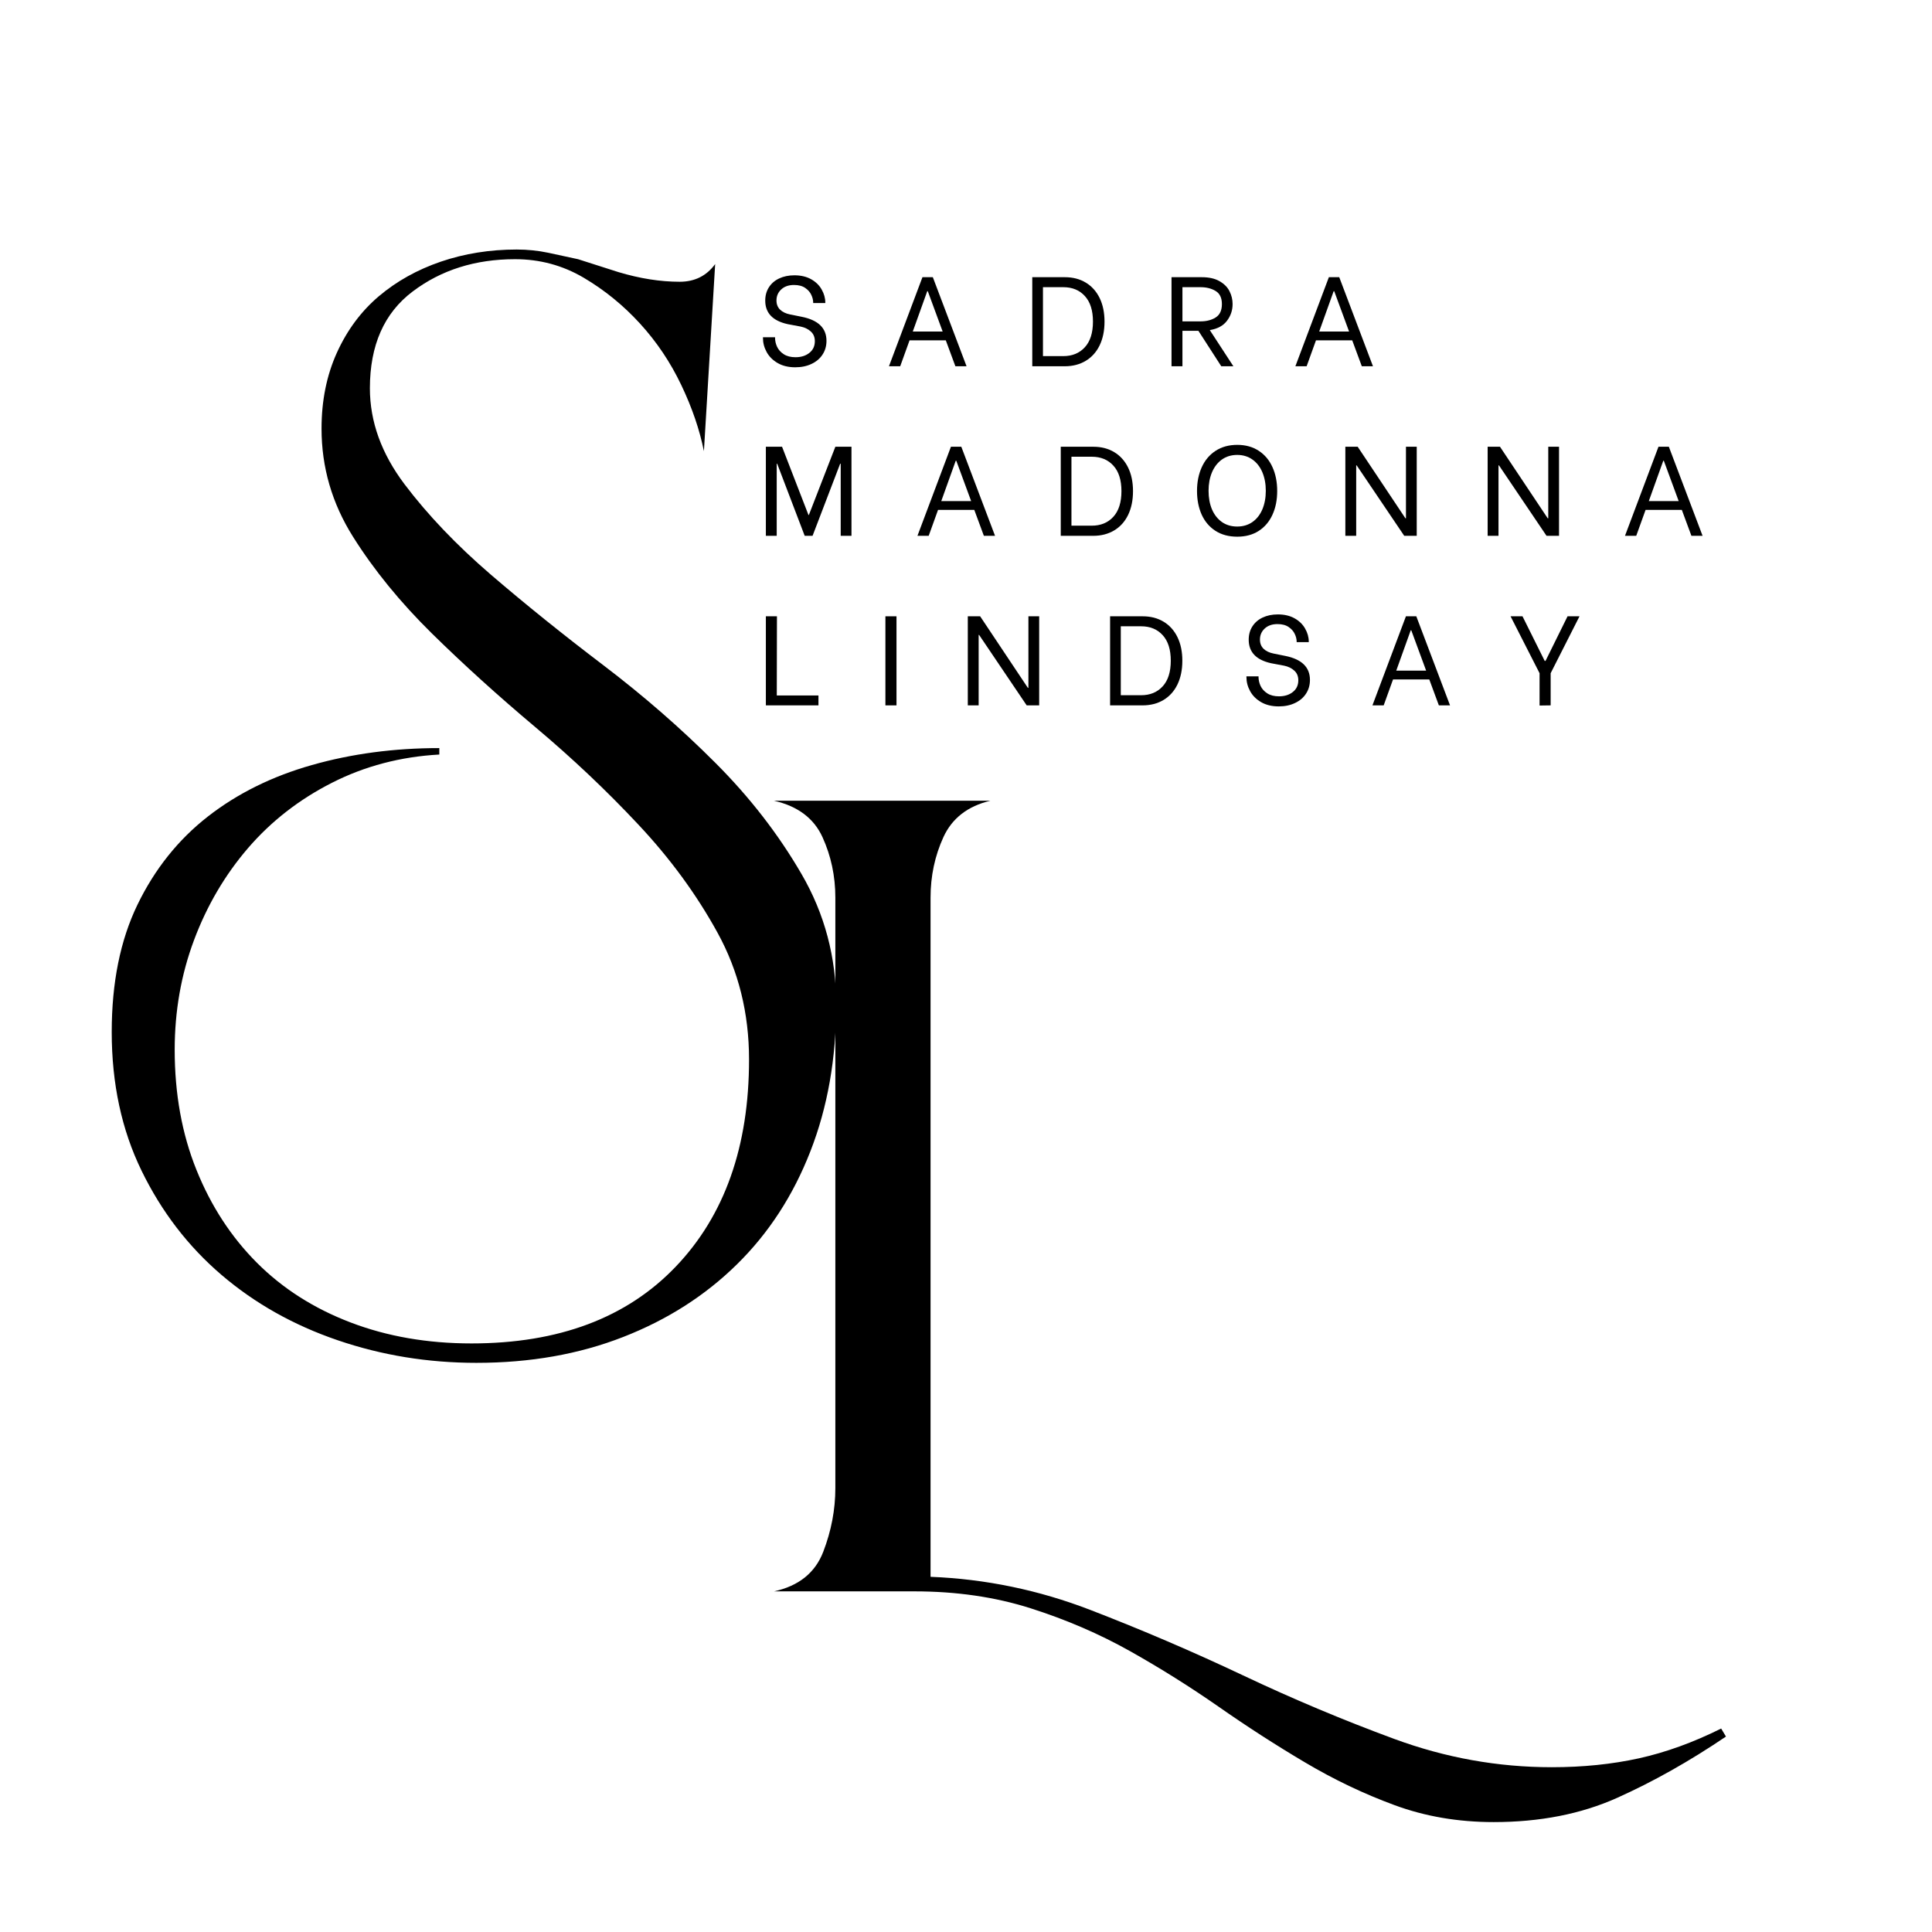 <svg xmlns="http://www.w3.org/2000/svg" xmlns:xlink="http://www.w3.org/1999/xlink" width="512" zoomAndPan="magnify" viewBox="0 0 384 384" height="512" preserveAspectRatio="xMidYMid meet" version="1.2"><defs/><g id="6ac757bacf"><g style="fill:#000000;fill-opacity:1;"><g transform="translate(143.266, 316.295)"><path style="stroke:none" d="M 199.781 28.859 C 192.52 33.773 185.305 37.836 178.141 41.047 C 170.984 44.254 162.805 45.859 153.609 45.859 C 146.555 45.859 139.984 44.734 133.891 42.484 C 127.797 40.242 121.863 37.41 116.094 33.984 C 110.32 30.566 104.602 26.879 98.938 22.922 C 93.27 18.973 87.391 15.285 81.297 11.859 C 75.203 8.441 68.625 5.609 61.562 3.359 C 54.508 1.117 46.816 0 38.484 0 L 10.578 0 C 15.492 -1.07 18.754 -3.691 20.359 -7.859 C 21.961 -12.023 22.766 -16.25 22.766 -20.531 L 22.766 -137.891 C 22.766 -142.172 21.91 -146.18 20.203 -149.922 C 18.492 -153.66 15.285 -156.066 10.578 -157.141 L 53.562 -157.141 C 49.07 -156.066 45.969 -153.66 44.25 -149.922 C 42.539 -146.18 41.688 -142.172 41.688 -137.891 L 41.688 -2.891 C 52.594 -2.461 63.176 -0.27 73.438 3.688 C 83.695 7.645 93.797 11.973 103.734 16.672 C 113.68 21.379 123.734 25.602 133.891 29.344 C 144.047 33.082 154.469 34.953 165.156 34.953 C 171.352 34.953 177.125 34.363 182.469 33.188 C 187.812 32.008 193.266 30.035 198.828 27.266 Z M 199.781 28.859 "/></g></g><g style="fill:#000000;fill-opacity:1;"><g transform="translate(15.8, 210.579)"><path style="stroke:none" d="M 150.406 -10.906 C 150.406 -0.219 148.691 9.504 145.266 18.266 C 141.848 27.035 136.984 34.52 130.672 40.719 C 124.367 46.926 116.832 51.738 108.062 55.156 C 99.301 58.582 89.578 60.297 78.891 60.297 C 69.266 60.297 60.066 58.797 51.297 55.797 C 42.535 52.805 34.844 48.477 28.219 42.812 C 21.594 37.145 16.301 30.25 12.344 22.125 C 8.383 14 6.406 4.805 6.406 -5.453 C 6.406 -15.285 8.113 -23.727 11.531 -30.781 C 14.957 -37.844 19.609 -43.672 25.484 -48.266 C 31.367 -52.859 38.266 -56.273 46.172 -58.516 C 54.086 -60.766 62.535 -61.891 71.516 -61.891 L 71.516 -60.609 C 63.816 -60.18 56.707 -58.312 50.188 -55 C 43.664 -51.688 38.102 -47.359 33.5 -42.016 C 28.906 -36.672 25.328 -30.578 22.766 -23.734 C 20.203 -16.891 18.922 -9.617 18.922 -1.922 C 18.922 6.836 20.363 14.797 23.25 21.953 C 26.133 29.117 30.141 35.27 35.266 40.406 C 40.398 45.539 46.602 49.492 53.875 52.266 C 61.145 55.047 69.16 56.438 77.922 56.438 C 95.242 56.438 108.766 51.359 118.484 41.203 C 128.211 31.047 133.078 17.312 133.078 0 C 133.078 -9.195 130.992 -17.586 126.828 -25.172 C 122.66 -32.766 117.422 -39.926 111.109 -46.656 C 104.805 -53.395 97.969 -59.863 90.594 -66.062 C 83.219 -72.258 76.375 -78.457 70.062 -84.656 C 63.758 -90.863 58.523 -97.281 54.359 -103.906 C 50.191 -110.531 48.109 -117.691 48.109 -125.391 C 48.109 -130.953 49.125 -135.977 51.156 -140.469 C 53.188 -144.957 55.961 -148.695 59.484 -151.688 C 63.016 -154.676 67.129 -156.973 71.828 -158.578 C 76.535 -160.18 81.562 -160.984 86.906 -160.984 C 89.039 -160.984 91.125 -160.77 93.156 -160.344 C 95.188 -159.914 97.164 -159.488 99.094 -159.062 L 107.109 -156.5 C 111.379 -155.219 115.441 -154.578 119.297 -154.578 C 122.285 -154.578 124.633 -155.75 126.344 -158.094 L 124.109 -120.906 C 123.254 -125.176 121.754 -129.555 119.609 -134.047 C 117.473 -138.535 114.75 -142.598 111.438 -146.234 C 108.125 -149.867 104.383 -152.914 100.219 -155.375 C 96.051 -157.832 91.504 -159.062 86.578 -159.062 C 78.672 -159.062 71.883 -156.922 66.219 -152.641 C 60.551 -148.367 57.719 -141.957 57.719 -133.406 C 57.719 -126.781 60.016 -120.422 64.609 -114.328 C 69.211 -108.234 74.93 -102.242 81.766 -96.359 C 88.609 -90.484 96.039 -84.5 104.062 -78.406 C 112.082 -72.312 119.508 -65.844 126.344 -59 C 133.188 -52.164 138.906 -44.789 143.5 -36.875 C 148.102 -28.969 150.406 -20.312 150.406 -10.906 Z M 150.406 -10.906 "/></g></g><g style="fill:#000000;fill-opacity:1;"><g transform="translate(150.331, 72.798)"><path style="stroke:none" d="M 7.734 0.203 C 6.367 0.203 5.203 -0.078 4.234 -0.641 C 3.266 -1.203 2.535 -1.93 2.047 -2.828 C 1.555 -3.723 1.312 -4.66 1.312 -5.641 L 1.312 -5.766 L 3.719 -5.766 L 3.719 -5.641 C 3.719 -5.047 3.852 -4.453 4.125 -3.859 C 4.406 -3.273 4.848 -2.785 5.453 -2.391 C 6.066 -1.992 6.844 -1.797 7.781 -1.797 C 8.895 -1.797 9.812 -2.082 10.531 -2.656 C 11.258 -3.227 11.625 -4.004 11.625 -4.984 C 11.625 -5.785 11.359 -6.426 10.828 -6.906 C 10.297 -7.395 9.617 -7.723 8.797 -7.891 L 6.219 -8.375 C 3.25 -9.031 1.766 -10.586 1.766 -13.047 C 1.766 -14.055 2.008 -14.941 2.5 -15.703 C 2.988 -16.461 3.664 -17.047 4.531 -17.453 C 5.406 -17.867 6.414 -18.078 7.562 -18.078 C 8.852 -18.078 9.961 -17.816 10.891 -17.297 C 11.816 -16.773 12.516 -16.094 12.984 -15.25 C 13.461 -14.414 13.703 -13.555 13.703 -12.672 L 13.703 -12.562 L 11.297 -12.562 L 11.297 -12.641 C 11.297 -13.148 11.172 -13.664 10.922 -14.188 C 10.68 -14.719 10.281 -15.176 9.719 -15.562 C 9.156 -15.957 8.41 -16.156 7.484 -16.156 C 6.422 -16.156 5.57 -15.859 4.938 -15.266 C 4.312 -14.68 4 -13.953 4 -13.078 C 4 -12.328 4.238 -11.719 4.719 -11.25 C 5.207 -10.781 5.875 -10.461 6.719 -10.297 L 9.047 -9.828 C 12.305 -9.172 13.938 -7.582 13.938 -5.062 C 13.938 -4.031 13.676 -3.117 13.156 -2.328 C 12.645 -1.535 11.914 -0.914 10.969 -0.469 C 10.031 -0.02 8.953 0.203 7.734 0.203 Z M 7.734 0.203 "/></g></g><g style="fill:#000000;fill-opacity:1;"><g transform="translate(175.782, 72.798)"><path style="stroke:none" d="M 12.203 -5.156 L 5 -5.156 L 3.141 0 L 0.906 0 L 7.562 -17.703 L 9.625 -17.703 L 16.328 0 L 14.109 0 Z M 11.578 -6.906 L 8.625 -14.922 L 8.516 -14.922 L 5.641 -6.906 Z M 11.578 -6.906 "/></g></g><g style="fill:#000000;fill-opacity:1;"><g transform="translate(203.281, 72.798)"><path style="stroke:none" d="M 1.891 -17.703 L 8.375 -17.703 C 9.957 -17.703 11.344 -17.344 12.531 -16.625 C 13.719 -15.906 14.633 -14.883 15.281 -13.562 C 15.926 -12.238 16.25 -10.676 16.25 -8.875 C 16.25 -7.07 15.926 -5.5 15.281 -4.156 C 14.633 -2.82 13.711 -1.797 12.516 -1.078 C 11.316 -0.359 9.926 0 8.344 0 L 1.891 0 Z M 8.047 -2.016 C 9.828 -2.016 11.254 -2.598 12.328 -3.766 C 13.41 -4.941 13.953 -6.645 13.953 -8.875 C 13.953 -11.094 13.414 -12.785 12.344 -13.953 C 11.281 -15.129 9.848 -15.719 8.047 -15.719 L 4.016 -15.719 L 4.016 -2.016 Z M 8.047 -2.016 "/></g></g><g style="fill:#000000;fill-opacity:1;"><g transform="translate(230.957, 72.798)"><path style="stroke:none" d="M 7.234 -7.047 L 4.062 -7.047 L 4.062 0 L 1.891 0 L 1.891 -17.703 L 7.906 -17.703 C 9.344 -17.703 10.52 -17.438 11.438 -16.906 C 12.352 -16.383 13.016 -15.719 13.422 -14.906 C 13.828 -14.102 14.031 -13.254 14.031 -12.359 C 14.031 -11.129 13.66 -10.023 12.922 -9.047 C 12.191 -8.066 11.051 -7.445 9.5 -7.188 L 14.188 0 L 11.781 0 Z M 4.062 -8.922 L 7.641 -8.922 C 8.836 -8.922 9.848 -9.18 10.672 -9.703 C 11.492 -10.223 11.906 -11.109 11.906 -12.359 C 11.906 -13.586 11.492 -14.453 10.672 -14.953 C 9.848 -15.461 8.836 -15.719 7.641 -15.719 L 4.062 -15.719 Z M 4.062 -8.922 "/></g></g><g style="fill:#000000;fill-opacity:1;"><g transform="translate(256.561, 72.798)"><path style="stroke:none" d="M 12.203 -5.156 L 5 -5.156 L 3.141 0 L 0.906 0 L 7.562 -17.703 L 9.625 -17.703 L 16.328 0 L 14.109 0 Z M 11.578 -6.906 L 8.625 -14.922 L 8.516 -14.922 L 5.641 -6.906 Z M 11.578 -6.906 "/></g></g><g style="fill:#000000;fill-opacity:1;"><g transform="translate(150.331, 106.498)"><path style="stroke:none" d="M 1.891 -17.703 L 5.109 -17.703 L 10.359 -4.141 L 10.438 -4.141 L 15.703 -17.703 L 18.906 -17.703 L 18.906 0 L 16.766 0 L 16.766 -14.328 L 16.656 -14.328 L 11.172 0 L 9.609 0 L 4.141 -14.328 L 4.047 -14.328 L 4.047 0 L 1.891 0 Z M 1.891 -17.703 "/></g></g><g style="fill:#000000;fill-opacity:1;"><g transform="translate(181.444, 106.498)"><path style="stroke:none" d="M 12.203 -5.156 L 5 -5.156 L 3.141 0 L 0.906 0 L 7.562 -17.703 L 9.625 -17.703 L 16.328 0 L 14.109 0 Z M 11.578 -6.906 L 8.625 -14.922 L 8.516 -14.922 L 5.641 -6.906 Z M 11.578 -6.906 "/></g></g><g style="fill:#000000;fill-opacity:1;"><g transform="translate(208.943, 106.498)"><path style="stroke:none" d="M 1.891 -17.703 L 8.375 -17.703 C 9.957 -17.703 11.344 -17.344 12.531 -16.625 C 13.719 -15.906 14.633 -14.883 15.281 -13.562 C 15.926 -12.238 16.25 -10.676 16.25 -8.875 C 16.25 -7.07 15.926 -5.5 15.281 -4.156 C 14.633 -2.82 13.711 -1.797 12.516 -1.078 C 11.316 -0.359 9.926 0 8.344 0 L 1.891 0 Z M 8.047 -2.016 C 9.828 -2.016 11.254 -2.598 12.328 -3.766 C 13.41 -4.941 13.953 -6.645 13.953 -8.875 C 13.953 -11.094 13.414 -12.785 12.344 -13.953 C 11.281 -15.129 9.848 -15.719 8.047 -15.719 L 4.016 -15.719 L 4.016 -2.016 Z M 8.047 -2.016 "/></g></g><g style="fill:#000000;fill-opacity:1;"><g transform="translate(236.619, 106.498)"><path style="stroke:none" d="M 9.297 0.172 C 7.617 0.172 6.176 -0.211 4.969 -0.984 C 3.758 -1.766 2.844 -2.844 2.219 -4.219 C 1.602 -5.602 1.297 -7.172 1.297 -8.922 C 1.297 -10.672 1.609 -12.238 2.234 -13.625 C 2.867 -15.02 3.785 -16.109 4.984 -16.891 C 6.191 -17.68 7.629 -18.078 9.297 -18.078 C 10.953 -18.078 12.379 -17.68 13.578 -16.891 C 14.773 -16.109 15.68 -15.023 16.297 -13.641 C 16.922 -12.266 17.234 -10.688 17.234 -8.906 C 17.234 -7.133 16.922 -5.566 16.297 -4.203 C 15.68 -2.836 14.773 -1.766 13.578 -0.984 C 12.379 -0.211 10.953 0.172 9.297 0.172 Z M 9.281 -1.844 C 10.438 -1.844 11.441 -2.141 12.297 -2.734 C 13.16 -3.336 13.82 -4.176 14.281 -5.25 C 14.738 -6.332 14.969 -7.566 14.969 -8.953 C 14.969 -10.328 14.738 -11.555 14.281 -12.641 C 13.82 -13.723 13.16 -14.566 12.297 -15.172 C 11.441 -15.773 10.438 -16.078 9.281 -16.078 C 8.113 -16.078 7.098 -15.77 6.234 -15.156 C 5.379 -14.539 4.723 -13.691 4.266 -12.609 C 3.816 -11.535 3.594 -10.316 3.594 -8.953 C 3.594 -7.566 3.816 -6.336 4.266 -5.266 C 4.723 -4.203 5.379 -3.363 6.234 -2.75 C 7.098 -2.145 8.113 -1.844 9.281 -1.844 Z M 9.281 -1.844 "/></g></g><g style="fill:#000000;fill-opacity:1;"><g transform="translate(265.508, 106.498)"><path style="stroke:none" d="M 1.891 -17.703 L 4.344 -17.703 L 13.828 -3.484 L 13.938 -3.484 L 13.938 -17.703 L 16.078 -17.703 L 16.078 0 L 13.594 0 L 4.141 -14 L 4.047 -14 L 4.047 0 L 1.891 0 Z M 1.891 -17.703 "/></g></g><g style="fill:#000000;fill-opacity:1;"><g transform="translate(293.791, 106.498)"><path style="stroke:none" d="M 1.891 -17.703 L 4.344 -17.703 L 13.828 -3.484 L 13.938 -3.484 L 13.938 -17.703 L 16.078 -17.703 L 16.078 0 L 13.594 0 L 4.141 -14 L 4.047 -14 L 4.047 0 L 1.891 0 Z M 1.891 -17.703 "/></g></g><g style="fill:#000000;fill-opacity:1;"><g transform="translate(322.073, 106.498)"><path style="stroke:none" d="M 12.203 -5.156 L 5 -5.156 L 3.141 0 L 0.906 0 L 7.562 -17.703 L 9.625 -17.703 L 16.328 0 L 14.109 0 Z M 11.578 -6.906 L 8.625 -14.922 L 8.516 -14.922 L 5.641 -6.906 Z M 11.578 -6.906 "/></g></g><g style="fill:#000000;fill-opacity:1;"><g transform="translate(150.331, 140.198)"><path style="stroke:none" d="M 12.344 -1.969 L 12.344 0 L 1.891 0 L 1.891 -17.703 L 4.094 -17.703 L 4.062 -1.969 Z M 12.344 -1.969 "/></g></g><g style="fill:#000000;fill-opacity:1;"><g transform="translate(174.013, 140.198)"><path style="stroke:none" d="M 1.969 -17.703 L 4.172 -17.703 L 4.172 0 L 1.969 0 Z M 1.969 -17.703 "/></g></g><g style="fill:#000000;fill-opacity:1;"><g transform="translate(190.467, 140.198)"><path style="stroke:none" d="M 1.891 -17.703 L 4.344 -17.703 L 13.828 -3.484 L 13.938 -3.484 L 13.938 -17.703 L 16.078 -17.703 L 16.078 0 L 13.594 0 L 4.141 -14 L 4.047 -14 L 4.047 0 L 1.891 0 Z M 1.891 -17.703 "/></g></g><g style="fill:#000000;fill-opacity:1;"><g transform="translate(218.749, 140.198)"><path style="stroke:none" d="M 1.891 -17.703 L 8.375 -17.703 C 9.957 -17.703 11.344 -17.344 12.531 -16.625 C 13.719 -15.906 14.633 -14.883 15.281 -13.562 C 15.926 -12.238 16.25 -10.676 16.25 -8.875 C 16.25 -7.07 15.926 -5.5 15.281 -4.156 C 14.633 -2.82 13.711 -1.797 12.516 -1.078 C 11.316 -0.359 9.926 0 8.344 0 L 1.891 0 Z M 8.047 -2.016 C 9.828 -2.016 11.254 -2.598 12.328 -3.766 C 13.41 -4.941 13.953 -6.645 13.953 -8.875 C 13.953 -11.094 13.414 -12.785 12.344 -13.953 C 11.281 -15.129 9.848 -15.719 8.047 -15.719 L 4.016 -15.719 L 4.016 -2.016 Z M 8.047 -2.016 "/></g></g><g style="fill:#000000;fill-opacity:1;"><g transform="translate(246.425, 140.198)"><path style="stroke:none" d="M 7.734 0.203 C 6.367 0.203 5.203 -0.078 4.234 -0.641 C 3.266 -1.203 2.535 -1.93 2.047 -2.828 C 1.555 -3.723 1.312 -4.66 1.312 -5.641 L 1.312 -5.766 L 3.719 -5.766 L 3.719 -5.641 C 3.719 -5.047 3.852 -4.453 4.125 -3.859 C 4.406 -3.273 4.848 -2.785 5.453 -2.391 C 6.066 -1.992 6.844 -1.797 7.781 -1.797 C 8.895 -1.797 9.812 -2.082 10.531 -2.656 C 11.258 -3.227 11.625 -4.004 11.625 -4.984 C 11.625 -5.785 11.359 -6.426 10.828 -6.906 C 10.297 -7.395 9.617 -7.723 8.797 -7.891 L 6.219 -8.375 C 3.25 -9.031 1.766 -10.586 1.766 -13.047 C 1.766 -14.055 2.008 -14.941 2.5 -15.703 C 2.988 -16.461 3.664 -17.047 4.531 -17.453 C 5.406 -17.867 6.414 -18.078 7.562 -18.078 C 8.852 -18.078 9.961 -17.816 10.891 -17.297 C 11.816 -16.773 12.516 -16.094 12.984 -15.25 C 13.461 -14.414 13.703 -13.555 13.703 -12.672 L 13.703 -12.562 L 11.297 -12.562 L 11.297 -12.641 C 11.297 -13.148 11.172 -13.664 10.922 -14.188 C 10.68 -14.719 10.281 -15.176 9.719 -15.562 C 9.156 -15.957 8.41 -16.156 7.484 -16.156 C 6.422 -16.156 5.57 -15.859 4.938 -15.266 C 4.312 -14.68 4 -13.953 4 -13.078 C 4 -12.328 4.238 -11.719 4.719 -11.25 C 5.207 -10.781 5.875 -10.461 6.719 -10.297 L 9.047 -9.828 C 12.305 -9.172 13.938 -7.582 13.938 -5.062 C 13.938 -4.031 13.676 -3.117 13.156 -2.328 C 12.645 -1.535 11.914 -0.914 10.969 -0.469 C 10.031 -0.02 8.953 0.203 7.734 0.203 Z M 7.734 0.203 "/></g></g><g style="fill:#000000;fill-opacity:1;"><g transform="translate(271.877, 140.198)"><path style="stroke:none" d="M 12.203 -5.156 L 5 -5.156 L 3.141 0 L 0.906 0 L 7.562 -17.703 L 9.625 -17.703 L 16.328 0 L 14.109 0 Z M 11.578 -6.906 L 8.625 -14.922 L 8.516 -14.922 L 5.641 -6.906 Z M 11.578 -6.906 "/></g></g><g style="fill:#000000;fill-opacity:1;"><g transform="translate(299.376, 140.198)"><path style="stroke:none" d="M 6.625 0.031 L 6.625 -6.391 L 0.859 -17.703 L 3.234 -17.703 L 7.641 -8.844 L 7.812 -8.844 L 12.188 -17.703 L 14.562 -17.703 L 8.828 -6.391 L 8.828 0 Z M 6.625 0.031 "/></g></g></g></svg>